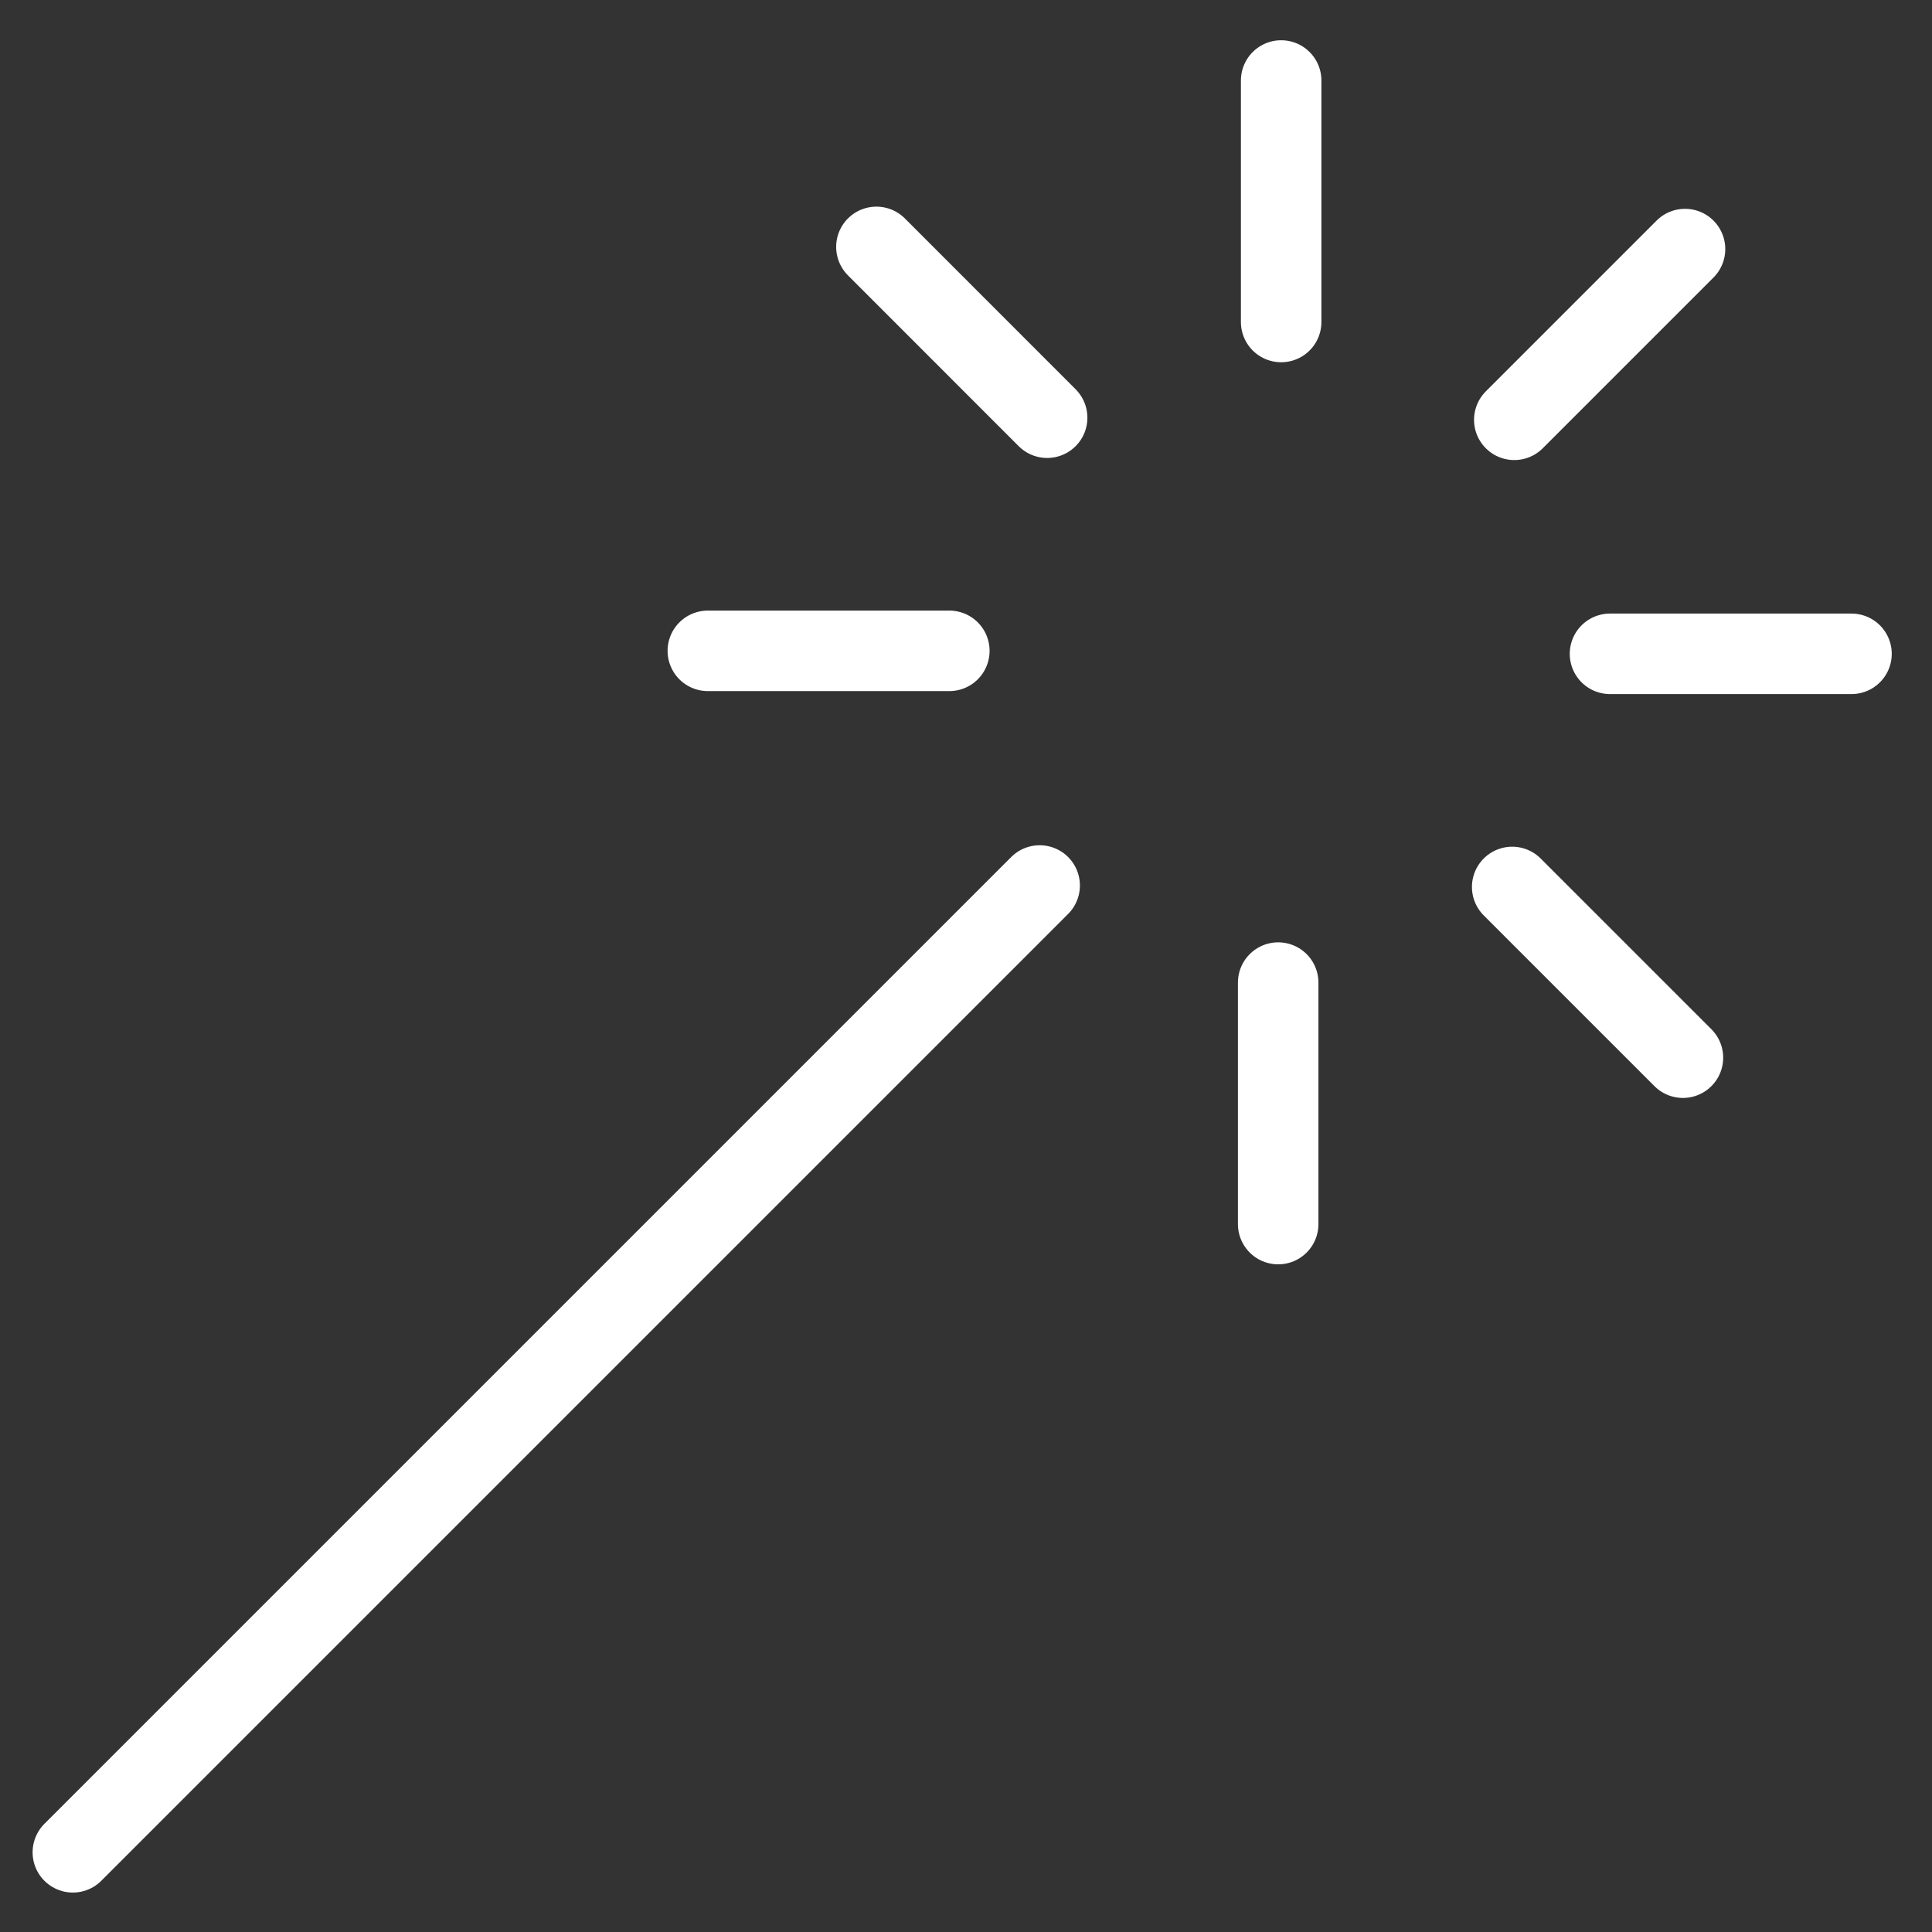 <svg id="Sofortige_Umsetzung"
     xmlns="http://www.w3.org/2000/svg" viewBox="0 0 24 24">
    <rect x="0" y="0" width="24" height="24" fill="#333333" stroke="none"/>
    <defs>
        <style>
            .cls-1, .cls-2 {
            fill: none;
            }

            .cls-1 {
            stroke: #fff;
            stroke-linecap: round;
            stroke-linejoin: round;
            }
        </style>
    </defs>
    <title>Sofortige Umsetzung</title>
    <g>
        <path class="cls-1"
              d="M.905,23.01,12.915,11m3-7V1m2.896,4.215,2.121-2.121M20,8.122h3m-4.215,2.896,2.121,2.121m-5.028-.933v3M11.793,8.085h-3M13.008,5.189,10.887,3.067"/>
        <circle class="cls-2" cx="15.896" cy="8.104" r="3.859"/>
    </g>
</svg>
